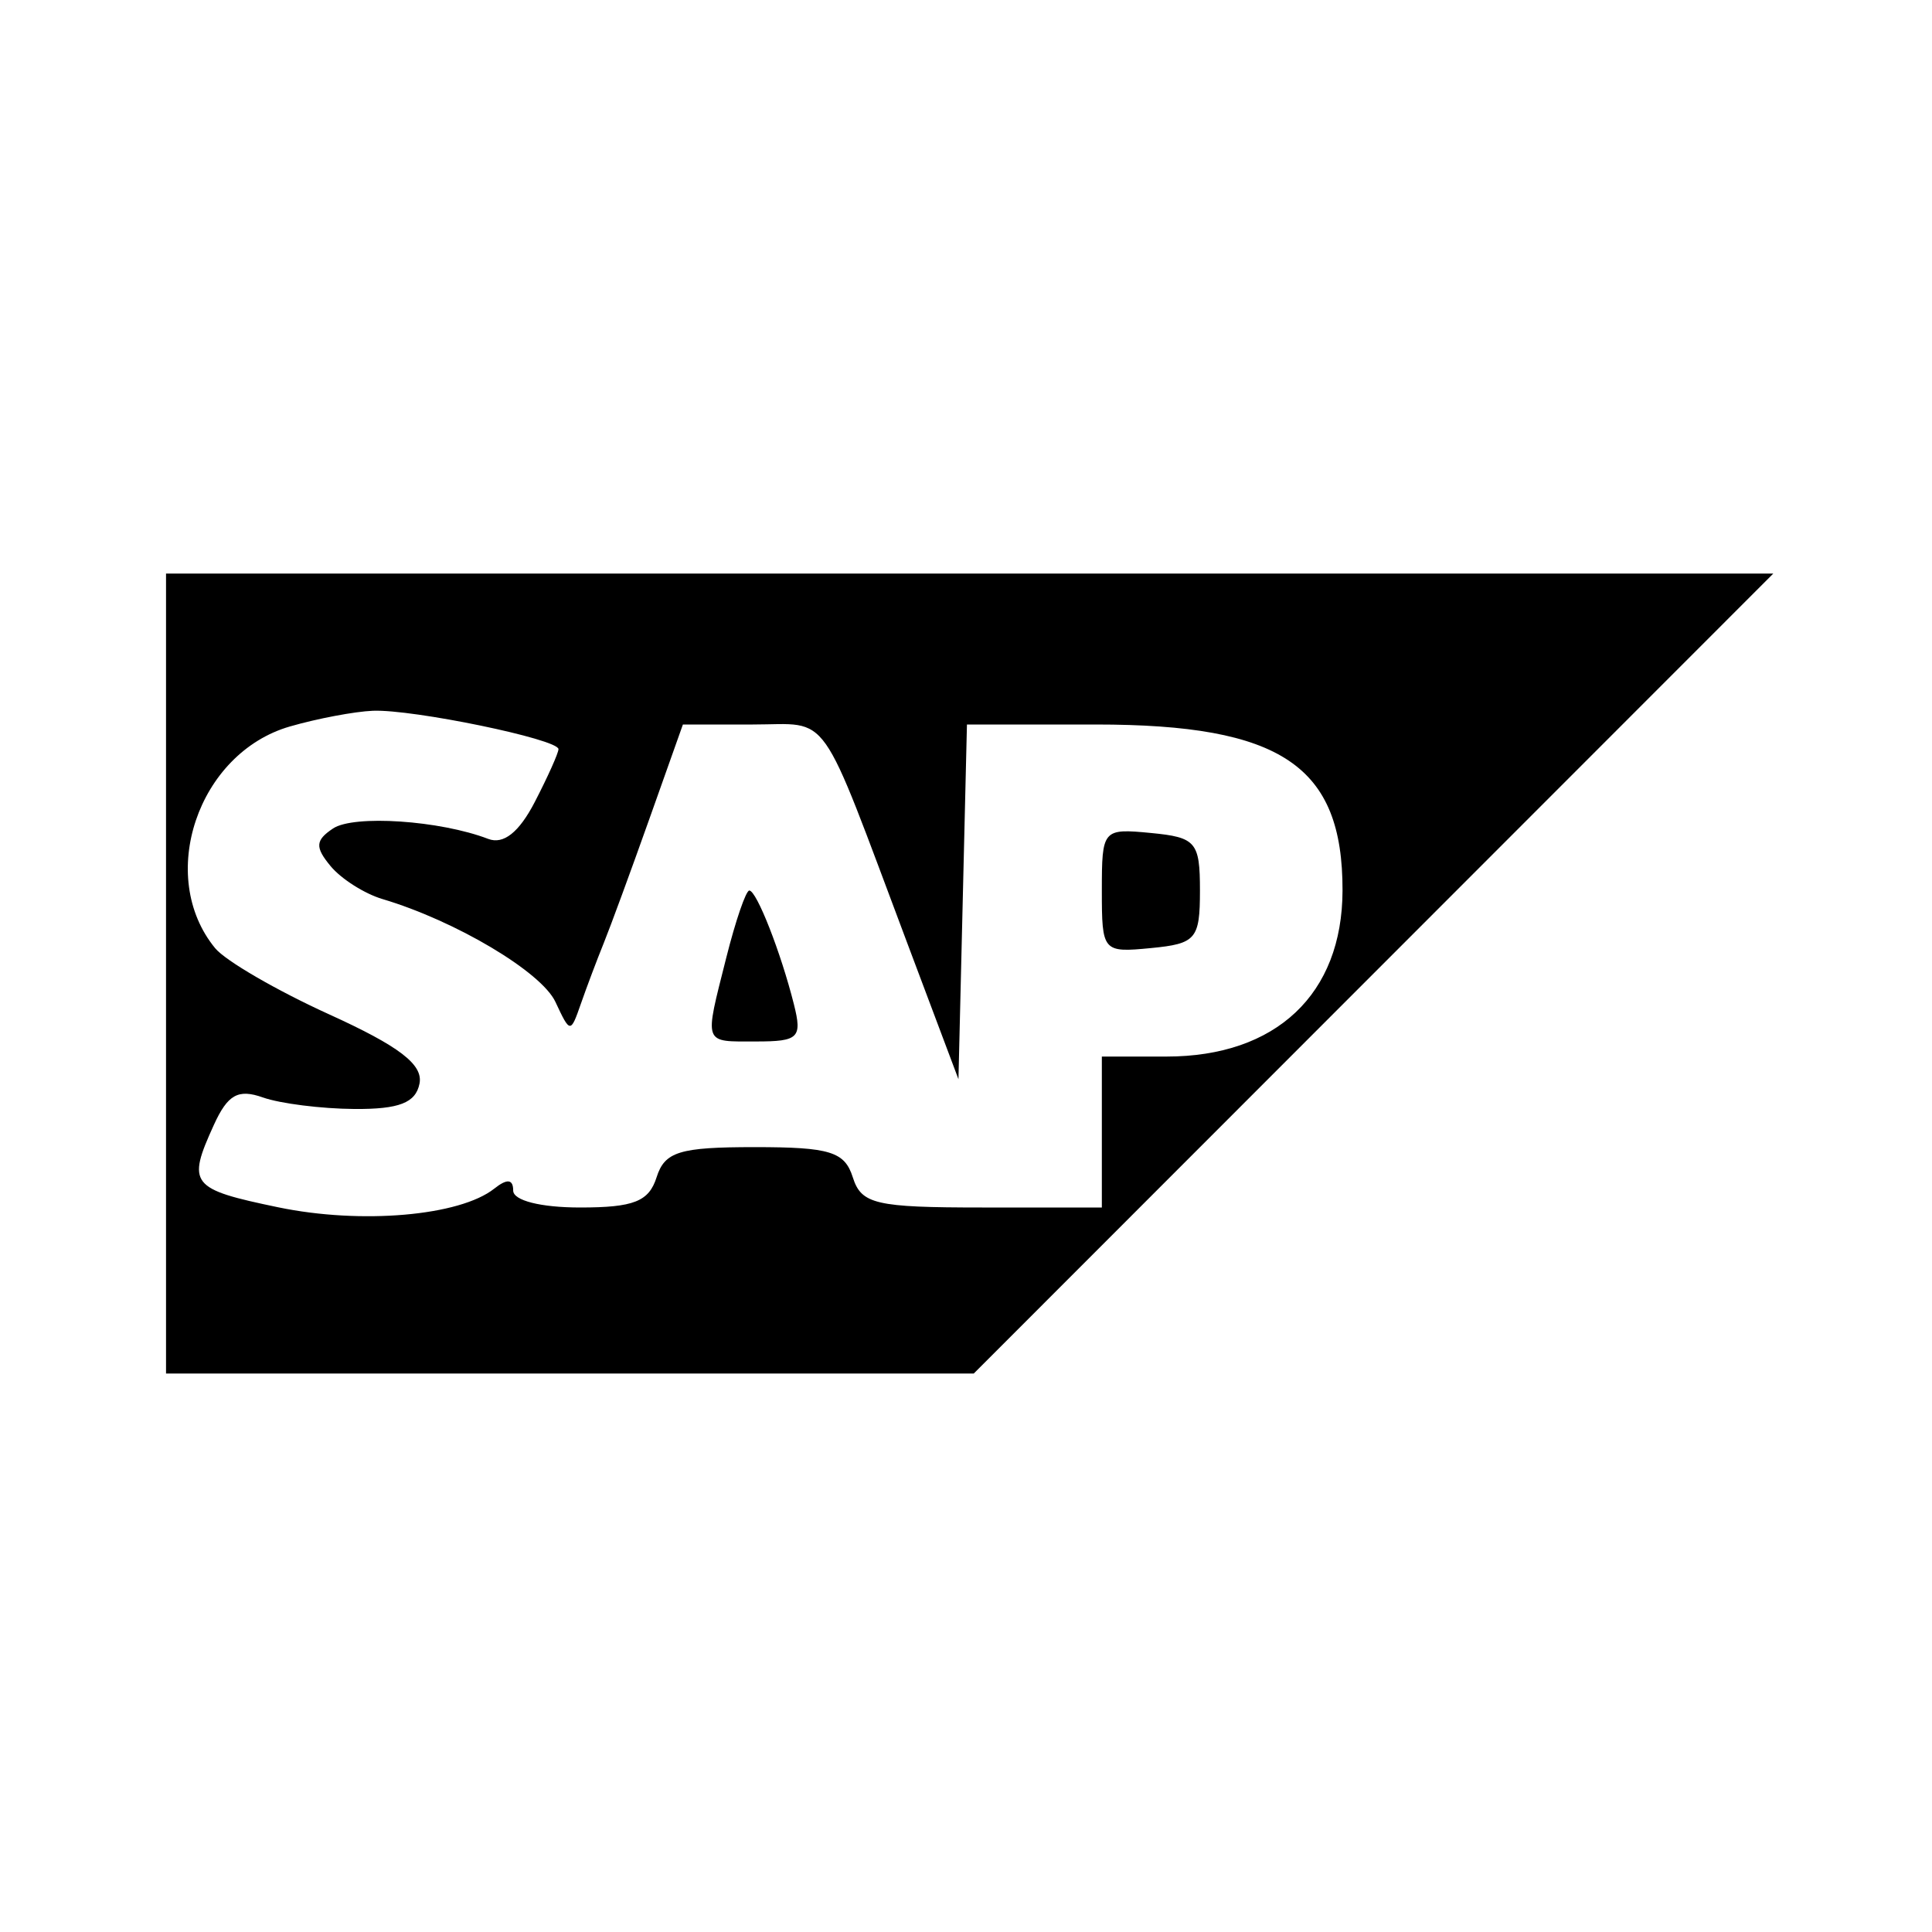 <svg xmlns="http://www.w3.org/2000/svg" width="128" height="128" viewBox="0 0 128 128" version="1.1">
	<path d="M 11 64.500 L 11 91 37.757 91 L 64.514 91 91 64.500 L 117.486 38 64.243 38 L 11 38 11 64.500 M 19.212 48.129 C 13.104 49.890, 10.347 58.066, 14.256 62.823 C 14.940 63.656, 18.342 65.629, 21.816 67.208 C 26.459 69.319, 28.042 70.532, 27.794 71.790 C 27.542 73.066, 26.447 73.493, 23.478 73.473 C 21.290 73.458, 18.563 73.114, 17.417 72.709 C 15.777 72.128, 15.086 72.516, 14.167 74.533 C 12.373 78.469, 12.615 78.778, 18.435 79.987 C 23.935 81.128, 30.462 80.563, 32.750 78.747 C 33.597 78.075, 34 78.117, 34 78.878 C 34 79.539, 35.822 80, 38.433 80 C 41.987 80, 42.991 79.604, 43.500 78 C 44.040 76.299, 45.013 76, 50 76 C 54.987 76, 55.960 76.299, 56.500 78 C 57.064 79.779, 58.013 80, 65.067 80 L 73 80 73 75 L 73 70 77.277 70 C 84.550 70, 88.931 65.870, 88.946 59 C 88.964 50.735, 84.899 48, 72.597 48 L 64.063 48 63.782 59.750 L 63.500 71.500 60.115 62.500 C 54.157 46.663, 55.101 48, 49.878 48 L 45.244 48 43.024 54.250 C 41.803 57.688, 40.439 61.400, 39.993 62.500 C 39.547 63.600, 38.868 65.400, 38.485 66.500 C 37.799 68.470, 37.774 68.468, 36.799 66.380 C 35.870 64.388, 30.182 61.005, 25.340 59.565 C 24.152 59.212, 22.606 58.231, 21.905 57.385 C 20.862 56.129, 20.891 55.672, 22.064 54.889 C 23.440 53.970, 29.152 54.354, 32.345 55.579 C 33.356 55.967, 34.390 55.146, 35.432 53.131 C 36.295 51.463, 37 49.889, 37 49.633 C 37 48.975, 27.355 46.981, 24.701 47.090 C 23.490 47.140, 21.020 47.607, 19.212 48.129 M 73 59 C 73 63.053, 73.058 63.121, 76.250 62.813 C 79.238 62.525, 79.500 62.218, 79.500 59 C 79.500 55.782, 79.238 55.475, 76.250 55.187 C 73.058 54.879, 73 54.947, 73 59 M 48.119 63.443 C 46.649 69.281, 46.548 69, 50.108 69 C 52.910 69, 53.156 68.757, 52.600 66.544 C 51.738 63.109, 50.128 59, 49.643 59 C 49.420 59, 48.734 60.999, 48.119 63.443" stroke="none" fill="black" fill-rule="evenodd"/>
</svg>